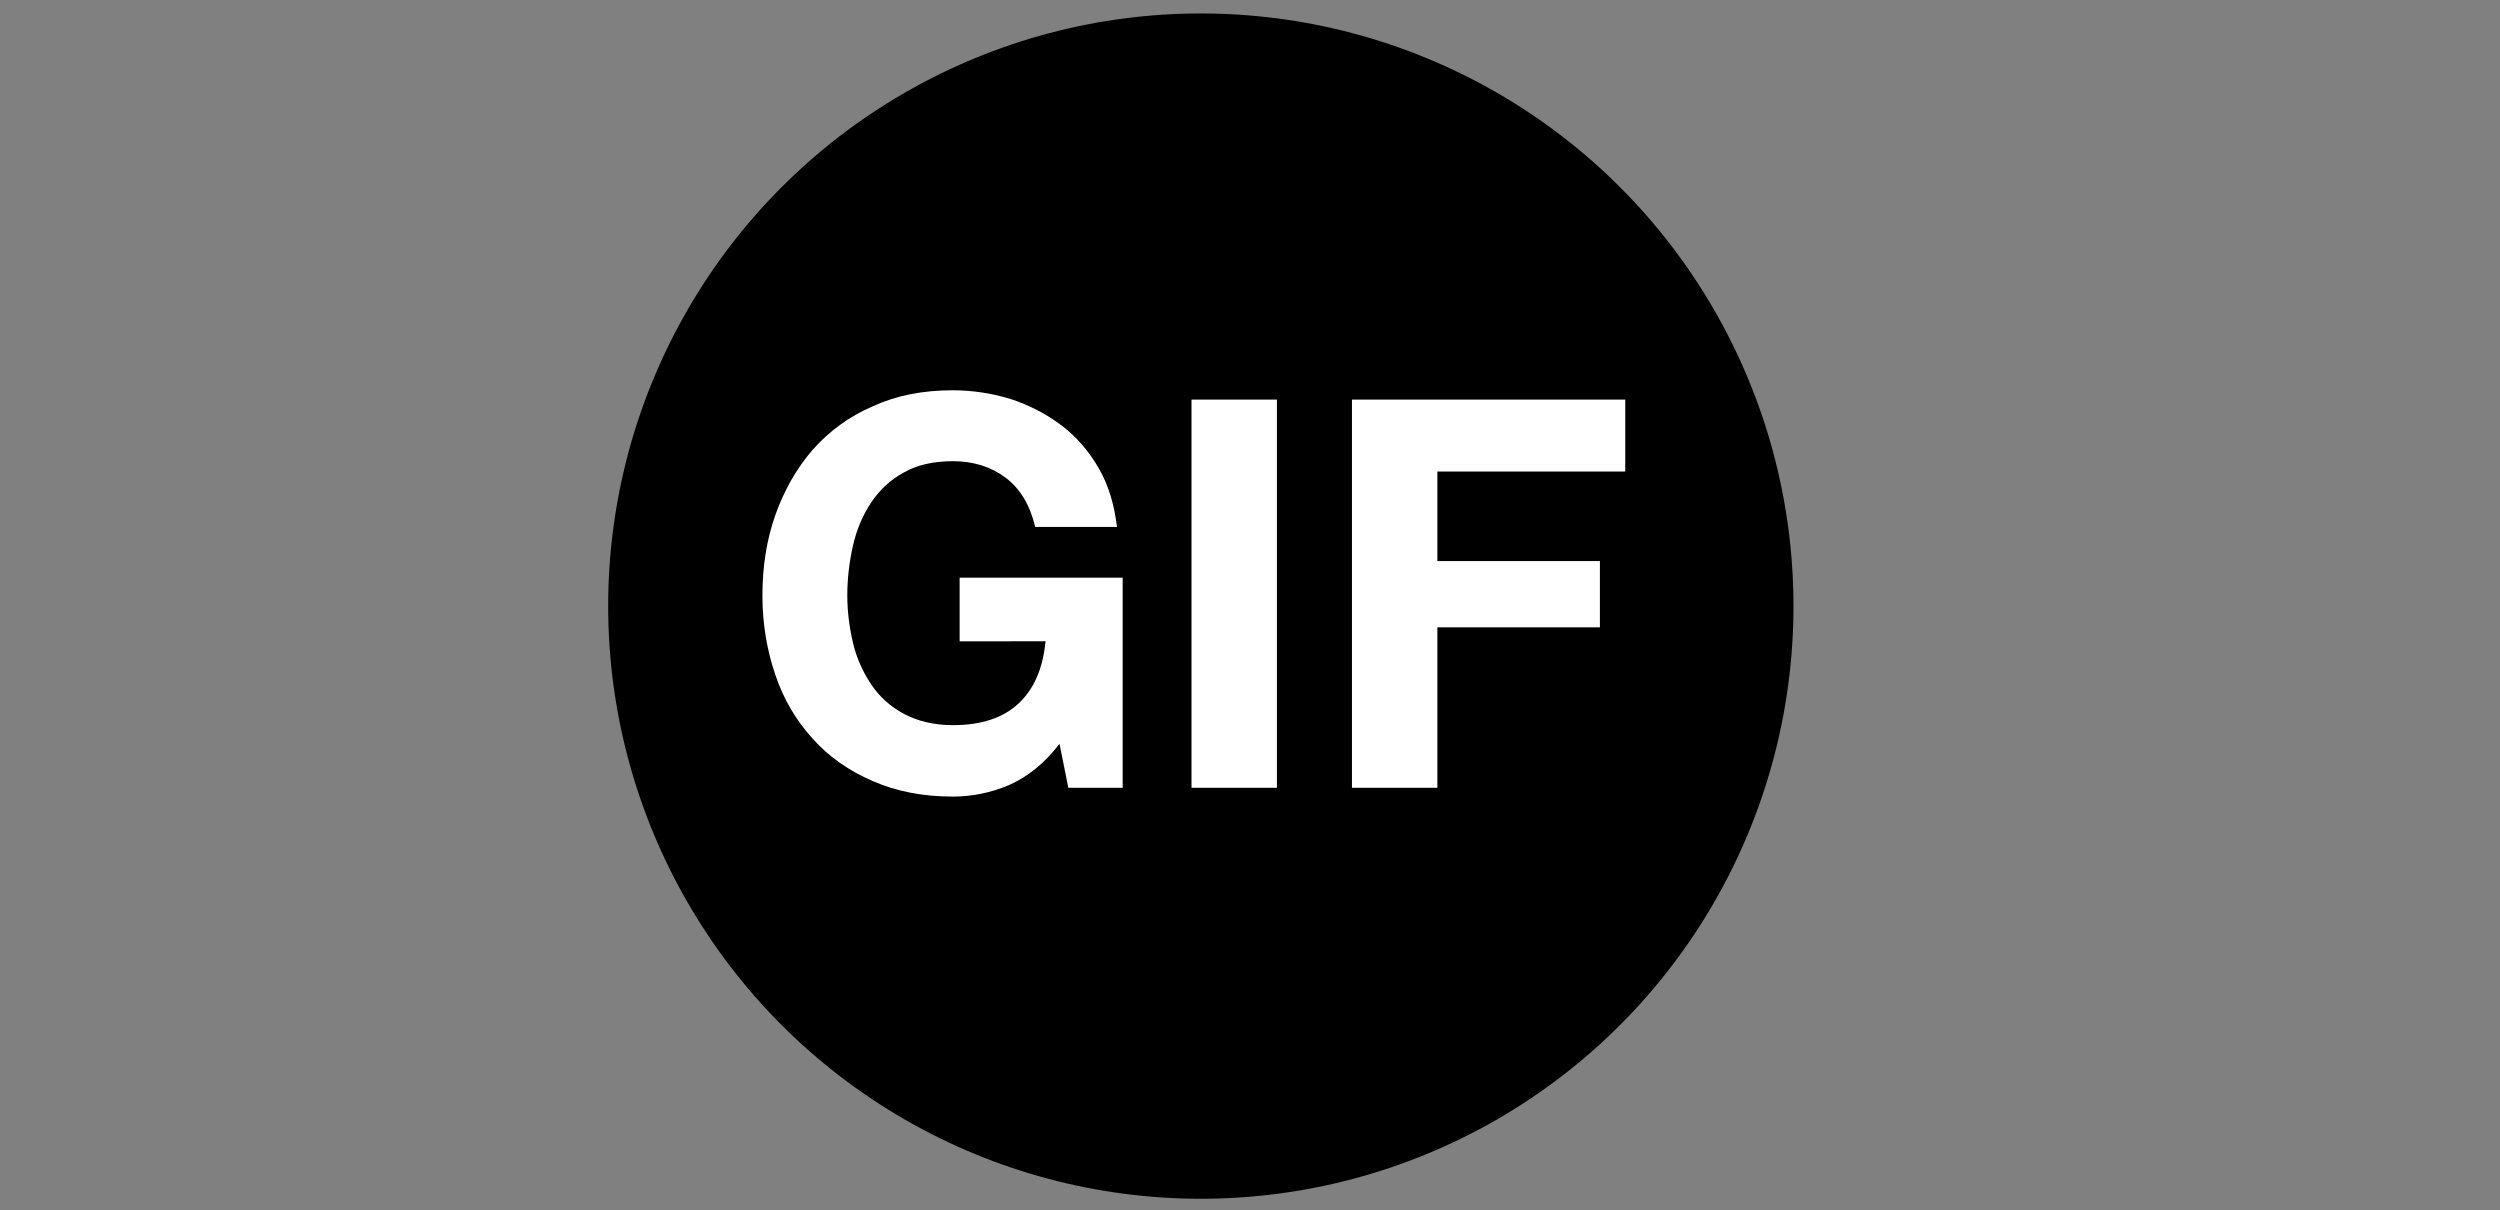 <?xml version="1.0" encoding="utf-8"?>
<!-- Generator: Adobe Illustrator 19.1.0, SVG Export Plug-In . SVG Version: 6.00 Build 0)  -->
<svg version="1.1" id="Layer_1" xmlns="http://www.w3.org/2000/svg" xmlns:xlink="http://www.w3.org/1999/xlink" x="0px" y="0px"
	 viewBox="-154 496.2 483 233.8" style="enable-background:new -154 496.2 483 233.8;" xml:space="preserve">
<rect x="-154" y="496.2" width="483" height="233.8" fill="#808080" stroke="none"/>
<style type="text/css">
	.st0{fill:#FFFFFF;}
</style>
<circle cx="78" cy="613.3" r="114.5"/>
<g>
	<path class="st0" d="M40.9,647.9c-3.6,1.5-7.2,2.2-10.8,2.2c-5.8,0-10.9-1-15.5-3c-4.6-2-8.5-4.7-11.6-8.2
		c-3.2-3.5-5.6-7.6-7.2-12.3s-2.5-9.8-2.5-15.3c0-5.6,0.8-10.8,2.5-15.6c1.7-4.8,4.1-9,7.2-12.6c3.2-3.6,7-6.4,11.6-8.4
		c4.6-2.1,9.7-3.1,15.5-3.1c3.8,0,7.6,0.6,11.2,1.7c3.6,1.2,6.9,2.9,9.8,5.1c2.9,2.2,5.3,5,7.2,8.3c1.9,3.3,3,7.1,3.5,11.3H46
		c-1-4.2-2.9-7.4-5.7-9.5c-2.8-2.1-6.2-3.2-10.2-3.2c-3.7,0-6.9,0.7-9.5,2.2c-2.6,1.4-4.7,3.4-6.3,5.8c-1.6,2.4-2.8,5.2-3.5,8.3
		c-0.7,3.1-1.1,6.3-1.1,9.6c0,3.2,0.4,6.2,1.1,9.2c0.7,3,1.9,5.6,3.5,8s3.7,4.3,6.3,5.7c2.6,1.4,5.8,2.2,9.5,2.2
		c5.5,0,9.7-1.4,12.7-4.2c3-2.8,4.7-6.8,5.2-12H31.4v-12.3h31.5v40.6H52.4l-1.7-8.5C47.8,643.7,44.5,646.3,40.9,647.9z"/>
	<path class="st0" d="M92.7,573.4v75H76.2v-75H92.7z"/>
	<path class="st0" d="M160,573.4v13.9h-36.3v17.3h31.4v12.8h-31.4v31h-16.5v-75H160z"/>
</g>
</svg>
